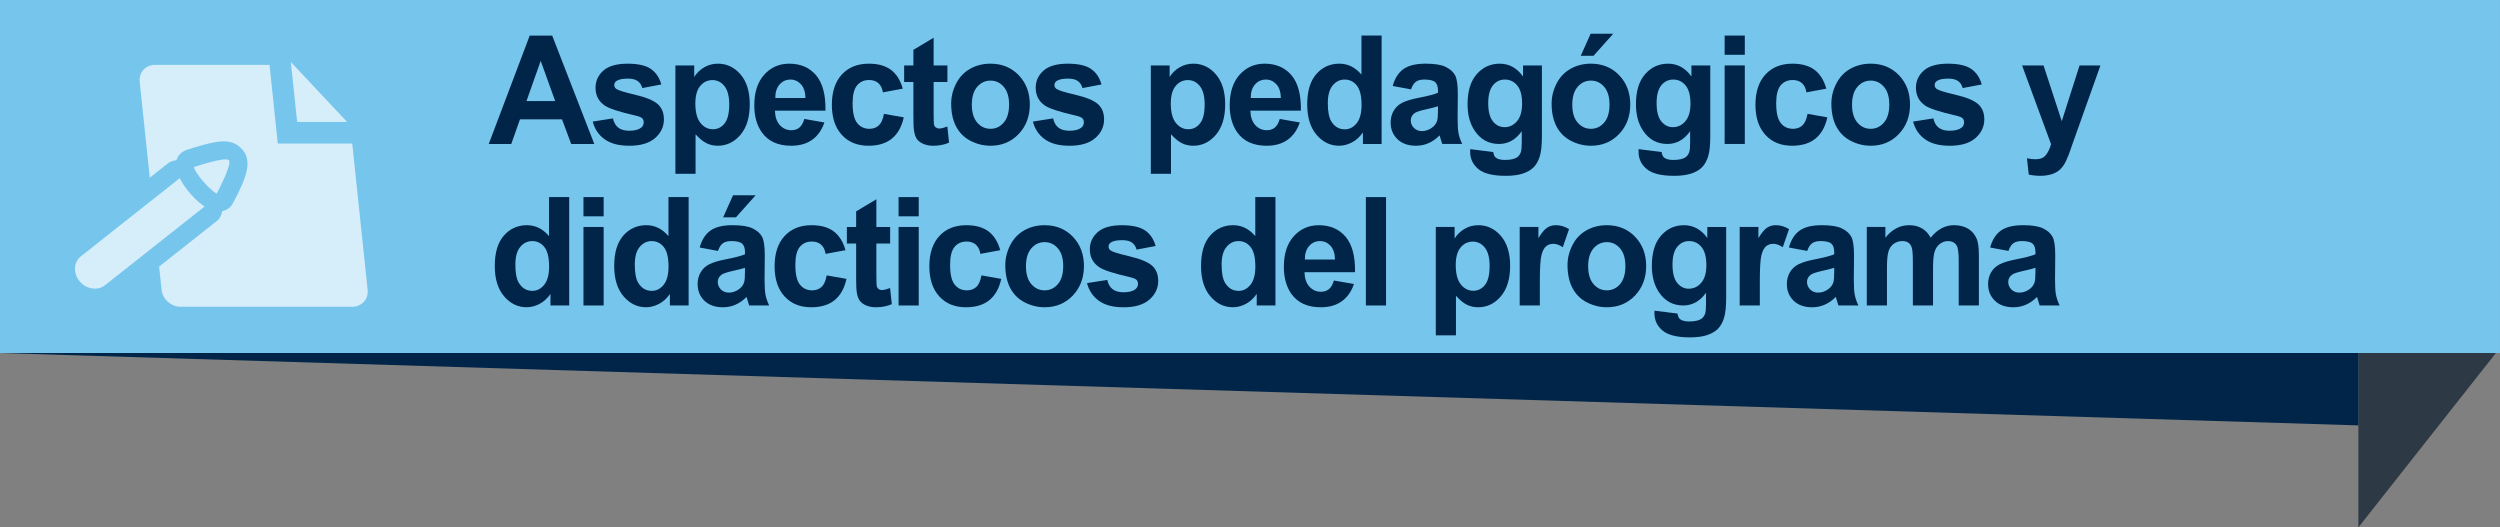<?xml version="1.0" encoding="utf-8"?>
<!-- Generator: Adobe Illustrator 16.0.0, SVG Export Plug-In . SVG Version: 6.00 Build 0)  -->
<!DOCTYPE svg PUBLIC "-//W3C//DTD SVG 1.1//EN" "http://www.w3.org/Graphics/SVG/1.1/DTD/svg11.dtd">
<svg version="1.1" id="Capa_1" xmlns="http://www.w3.org/2000/svg" xmlns:xlink="http://www.w3.org/1999/xlink" x="0px" y="0px"
	 width="247.638px" height="52.237px" viewBox="0 0 247.638 52.237" enable-background="new 0 0 247.638 52.237"
	 xml:space="preserve">
<rect x="0" y="0" width="247.638" height="52.237" fill="#808080" stroke="none"/>
<g>
	<g>
		<polygon fill-rule="evenodd" clip-rule="evenodd" fill="#2D3944" points="233.611,52.237 247.638,34.452 237.212,14.283 
			233.611,14.285 		"/>
		<rect fill-rule="evenodd" clip-rule="evenodd" fill="#76C5ED" width="247.637" height="34.967"/>
		<polygon fill="#002549" points="233.611,42.137 0,34.967 233.611,34.967 		"/>
	</g>
	<g>
		<path fill="#002549" d="M58.869,14.261H56.58l-0.91-2.438h-4.165l-0.86,2.438h-2.232l4.059-10.737h2.225L58.869,14.261z
			 M54.995,10.013l-1.436-3.984l-1.408,3.984H54.995z"/>
		<path fill="#002549" d="M58.714,12.041l2.004-0.314c0.085,0.4,0.258,0.705,0.519,0.912c0.26,0.207,0.625,0.311,1.095,0.311
			c0.516,0,0.905-0.098,1.166-0.293c0.175-0.137,0.263-0.319,0.263-0.549c0-0.156-0.048-0.285-0.143-0.389
			c-0.099-0.098-0.322-0.188-0.668-0.271c-1.611-0.366-2.632-0.7-3.063-1.003c-0.597-0.42-0.896-1.004-0.896-1.751
			c0-0.674,0.258-1.24,0.774-1.699s1.317-0.688,2.403-0.688c1.033,0,1.801,0.174,2.303,0.52c0.502,0.348,0.848,0.859,1.038,1.539
			l-1.884,0.358c-0.081-0.303-0.233-0.534-0.458-0.696c-0.225-0.16-0.546-0.241-0.963-0.241c-0.526,0-0.902,0.075-1.13,0.228
			c-0.152,0.107-0.228,0.246-0.228,0.417c0,0.146,0.066,0.271,0.199,0.374c0.18,0.137,0.802,0.329,1.866,0.578
			s1.807,0.555,2.229,0.916c0.417,0.365,0.625,0.876,0.625,1.53c0,0.713-0.289,1.325-0.867,1.839
			c-0.578,0.512-1.434,0.769-2.566,0.769c-1.029,0-1.842-0.215-2.442-0.645S58.898,12.779,58.714,12.041z"/>
		<path fill="#002549" d="M66.903,6.482h1.863v1.143c0.242-0.391,0.568-0.708,0.98-0.952c0.413-0.244,0.87-0.366,1.372-0.366
			c0.876,0,1.621,0.354,2.232,1.062c0.611,0.707,0.917,1.693,0.917,2.959c0,1.299-0.308,2.309-0.924,3.028
			c-0.616,0.72-1.363,1.08-2.239,1.08c-0.417,0-0.795-0.085-1.134-0.257c-0.339-0.17-0.695-0.463-1.07-0.879v3.919h-1.998V6.482z
			 M68.879,10.24c0,0.873,0.168,1.52,0.505,1.937c0.336,0.418,0.747,0.626,1.23,0.626c0.464,0,0.85-0.191,1.158-0.574
			s0.462-1.012,0.462-1.887c0-0.814-0.159-1.42-0.477-1.816c-0.317-0.395-0.71-0.593-1.18-0.593c-0.488,0-0.894,0.194-1.216,0.582
			C69.041,8.903,68.879,9.479,68.879,10.24z"/>
		<path fill="#002549" d="M79.671,11.785l1.99,0.344c-0.256,0.752-0.66,1.325-1.212,1.718c-0.552,0.394-1.243,0.59-2.072,0.59
			c-1.312,0-2.284-0.442-2.914-1.325c-0.498-0.709-0.747-1.602-0.747-2.682c0-1.289,0.327-2.298,0.981-3.028
			c0.654-0.729,1.481-1.095,2.481-1.095c1.123,0,2.009,0.383,2.658,1.146c0.649,0.764,0.96,1.935,0.931,3.512h-5.004
			c0.014,0.61,0.175,1.086,0.483,1.425c0.308,0.339,0.692,0.509,1.151,0.509c0.313,0,0.576-0.088,0.789-0.264
			S79.562,12.176,79.671,11.785z M79.785,9.705c-0.014-0.596-0.164-1.049-0.448-1.358c-0.285-0.31-0.63-0.466-1.038-0.466
			c-0.436,0-0.796,0.164-1.081,0.491c-0.284,0.327-0.424,0.771-0.419,1.333H79.785z"/>
		<path fill="#002549" d="M89.424,8.782l-1.969,0.366c-0.066-0.405-0.217-0.711-0.452-0.916c-0.234-0.205-0.539-0.307-0.913-0.307
			c-0.498,0-0.895,0.177-1.191,0.53c-0.296,0.354-0.444,0.946-0.444,1.776c0,0.923,0.15,1.574,0.451,1.955
			c0.301,0.381,0.705,0.572,1.212,0.572c0.379,0,0.689-0.111,0.931-0.334c0.242-0.222,0.412-0.604,0.512-1.146l1.962,0.345
			c-0.204,0.928-0.595,1.628-1.173,2.103c-0.578,0.473-1.353,0.71-2.324,0.71c-1.104,0-1.984-0.358-2.641-1.077
			c-0.657-0.717-0.985-1.711-0.985-2.98c0-1.284,0.33-2.283,0.988-2.999s1.549-1.073,2.672-1.073c0.919,0,1.65,0.204,2.193,0.611
			C88.798,7.326,89.188,7.947,89.424,8.782z"/>
		<path fill="#002549" d="M93.847,6.482v1.641h-1.365v3.135c0,0.635,0.013,1.005,0.039,1.109c0.026,0.105,0.085,0.191,0.178,0.26
			c0.093,0.068,0.205,0.104,0.338,0.104c0.185,0,0.453-0.066,0.803-0.198l0.17,1.597c-0.464,0.205-0.99,0.308-1.578,0.308
			c-0.36,0-0.685-0.062-0.974-0.187c-0.289-0.125-0.501-0.286-0.636-0.483c-0.135-0.198-0.229-0.466-0.281-0.802
			c-0.042-0.24-0.064-0.723-0.064-1.451V8.123h-0.917V6.482h0.917V4.938l2.004-1.201v2.746H93.847z"/>
		<path fill="#002549" d="M94.218,10.262c0-0.684,0.164-1.346,0.49-1.984c0.327-0.641,0.79-1.129,1.39-1.465
			c0.6-0.338,1.269-0.506,2.008-0.506c1.142,0,2.078,0.383,2.808,1.146c0.729,0.764,1.095,1.729,1.095,2.896
			c0,1.177-0.369,2.152-1.105,2.926c-0.737,0.774-1.665,1.161-2.783,1.161c-0.692,0-1.352-0.161-1.979-0.483
			c-0.628-0.322-1.105-0.795-1.433-1.417C94.381,11.913,94.218,11.155,94.218,10.262z M96.265,10.371
			c0,0.771,0.178,1.363,0.533,1.773s0.794,0.615,1.315,0.615c0.521,0,0.958-0.205,1.312-0.615s0.53-1.006,0.53-1.787
			c0-0.762-0.177-1.348-0.53-1.758s-0.79-0.615-1.312-0.615c-0.521,0-0.959,0.205-1.315,0.615S96.265,9.6,96.265,10.371z"/>
		<path fill="#002549" d="M102.315,12.041l2.004-0.314c0.085,0.4,0.258,0.705,0.519,0.912c0.26,0.207,0.625,0.311,1.095,0.311
			c0.516,0,0.905-0.098,1.166-0.293c0.175-0.137,0.263-0.319,0.263-0.549c0-0.156-0.048-0.285-0.143-0.389
			c-0.099-0.098-0.322-0.188-0.668-0.271c-1.611-0.366-2.632-0.7-3.063-1.003c-0.597-0.42-0.896-1.004-0.896-1.751
			c0-0.674,0.258-1.24,0.774-1.699s1.317-0.688,2.403-0.688c1.033,0,1.801,0.174,2.303,0.52c0.502,0.348,0.848,0.859,1.038,1.539
			l-1.884,0.358c-0.081-0.303-0.233-0.534-0.458-0.696c-0.225-0.16-0.546-0.241-0.963-0.241c-0.526,0-0.902,0.075-1.13,0.228
			c-0.152,0.107-0.228,0.246-0.228,0.417c0,0.146,0.066,0.271,0.199,0.374c0.18,0.137,0.802,0.329,1.866,0.578
			s1.807,0.555,2.229,0.916c0.417,0.365,0.625,0.876,0.625,1.53c0,0.713-0.289,1.325-0.867,1.839
			c-0.578,0.512-1.434,0.769-2.566,0.769c-1.029,0-1.842-0.215-2.442-0.645S102.5,12.779,102.315,12.041z"/>
		<path fill="#002549" d="M113.996,6.482h1.863v1.143c0.242-0.391,0.568-0.708,0.98-0.952c0.413-0.244,0.87-0.366,1.372-0.366
			c0.876,0,1.621,0.354,2.232,1.062c0.611,0.707,0.917,1.693,0.917,2.959c0,1.299-0.308,2.309-0.924,3.028
			c-0.616,0.72-1.363,1.08-2.239,1.08c-0.417,0-0.795-0.085-1.134-0.257c-0.339-0.17-0.695-0.463-1.07-0.879v3.919h-1.998V6.482z
			 M115.972,10.24c0,0.873,0.168,1.52,0.505,1.937c0.336,0.418,0.747,0.626,1.23,0.626c0.464,0,0.85-0.191,1.158-0.574
			s0.462-1.012,0.462-1.887c0-0.814-0.159-1.42-0.477-1.816c-0.317-0.395-0.71-0.593-1.18-0.593c-0.488,0-0.894,0.194-1.216,0.582
			C116.133,8.903,115.972,9.479,115.972,10.24z"/>
		<path fill="#002549" d="M126.764,11.785l1.99,0.344c-0.256,0.752-0.66,1.325-1.211,1.718c-0.553,0.394-1.243,0.59-2.072,0.59
			c-1.312,0-2.285-0.442-2.915-1.325c-0.498-0.709-0.747-1.602-0.747-2.682c0-1.289,0.327-2.298,0.981-3.028
			c0.654-0.729,1.481-1.095,2.481-1.095c1.123,0,2.01,0.383,2.658,1.146c0.649,0.764,0.96,1.935,0.932,3.512h-5.004
			c0.014,0.61,0.175,1.086,0.483,1.425c0.309,0.339,0.692,0.509,1.152,0.509c0.312,0,0.575-0.088,0.789-0.264
			C126.494,12.459,126.654,12.176,126.764,11.785z M126.878,9.705c-0.015-0.596-0.163-1.049-0.448-1.358
			c-0.284-0.31-0.63-0.466-1.037-0.466c-0.437,0-0.797,0.164-1.081,0.491s-0.424,0.771-0.419,1.333H126.878z"/>
		<path fill="#002549" d="M136.859,14.261h-1.855v-1.143c-0.309,0.444-0.672,0.775-1.092,0.992
			c-0.419,0.218-0.842,0.326-1.269,0.326c-0.867,0-1.61-0.36-2.228-1.08c-0.619-0.72-0.928-1.726-0.928-3.015
			c0-1.318,0.301-2.32,0.902-3.006s1.362-1.029,2.281-1.029c0.844,0,1.574,0.361,2.189,1.084V3.523h1.998V14.261z M131.527,10.203
			c0,0.83,0.111,1.431,0.334,1.802c0.322,0.537,0.773,0.806,1.352,0.806c0.459,0,0.85-0.201,1.172-0.604
			c0.322-0.402,0.484-1.005,0.484-1.806c0-0.893-0.156-1.536-0.47-1.93c-0.312-0.393-0.714-0.59-1.201-0.59
			c-0.474,0-0.87,0.194-1.19,0.583C131.688,8.852,131.527,9.432,131.527,10.203z"/>
		<path fill="#002549" d="M139.768,8.855l-1.812-0.337c0.203-0.752,0.554-1.309,1.051-1.67c0.498-0.361,1.237-0.542,2.219-0.542
			c0.891,0,1.554,0.109,1.99,0.326c0.436,0.217,0.742,0.493,0.92,0.827c0.178,0.335,0.268,0.948,0.268,1.843l-0.021,2.402
			c0,0.684,0.031,1.188,0.096,1.512c0.063,0.325,0.184,0.673,0.359,1.044h-1.977c-0.053-0.137-0.116-0.339-0.192-0.608
			c-0.033-0.121-0.057-0.202-0.071-0.241c-0.341,0.342-0.705,0.599-1.094,0.769c-0.389,0.172-0.804,0.257-1.244,0.257
			c-0.777,0-1.39-0.218-1.838-0.651c-0.447-0.436-0.672-0.984-0.672-1.648c0-0.439,0.102-0.831,0.307-1.176
			c0.203-0.344,0.488-0.607,0.855-0.791c0.367-0.183,0.896-0.343,1.589-0.479c0.934-0.181,1.581-0.349,1.94-0.505V8.98
			c0-0.396-0.095-0.678-0.284-0.847c-0.189-0.168-0.548-0.253-1.073-0.253c-0.355,0-0.633,0.072-0.832,0.217
			S139.891,8.494,139.768,8.855z M142.439,10.525c-0.256,0.088-0.66,0.193-1.215,0.314c-0.555,0.123-0.918,0.242-1.088,0.359
			c-0.261,0.19-0.391,0.432-0.391,0.725c0,0.289,0.104,0.537,0.312,0.748c0.209,0.209,0.474,0.314,0.796,0.314
			c0.36,0,0.704-0.122,1.03-0.366c0.242-0.186,0.4-0.413,0.477-0.681c0.053-0.176,0.078-0.511,0.078-1.004V10.525z"/>
		<path fill="#002549" d="M145.633,14.773l2.281,0.285c0.038,0.273,0.125,0.462,0.264,0.564c0.189,0.146,0.488,0.22,0.895,0.22
			c0.521,0,0.912-0.081,1.174-0.241c0.175-0.107,0.308-0.281,0.397-0.521c0.062-0.171,0.093-0.485,0.093-0.944v-1.136
			c-0.598,0.84-1.351,1.26-2.261,1.26c-1.014,0-1.817-0.442-2.409-1.325c-0.465-0.699-0.697-1.568-0.697-2.607
			c0-1.305,0.305-2.301,0.914-2.988c0.608-0.689,1.365-1.033,2.271-1.033c0.933,0,1.703,0.422,2.31,1.268V6.482h1.869v6.98
			c0,0.918-0.073,1.604-0.22,2.058c-0.147,0.454-0.354,0.811-0.619,1.069s-0.619,0.461-1.062,0.607s-1.004,0.221-1.682,0.221
			c-1.279,0-2.187-0.227-2.722-0.678c-0.536-0.452-0.804-1.024-0.804-1.718C145.625,14.954,145.628,14.871,145.633,14.773z
			 M147.416,10.211c0,0.824,0.156,1.43,0.467,1.812c0.31,0.383,0.692,0.574,1.147,0.574c0.487,0,0.9-0.195,1.237-0.589
			c0.336-0.394,0.504-0.976,0.504-1.747c0-0.806-0.161-1.404-0.482-1.795c-0.322-0.391-0.73-0.586-1.223-0.586
			c-0.479,0-0.874,0.192-1.184,0.575C147.572,8.84,147.416,9.424,147.416,10.211z"/>
		<path fill="#002549" d="M153.695,10.262c0-0.684,0.163-1.346,0.49-1.984c0.326-0.641,0.789-1.129,1.389-1.465
			c0.6-0.338,1.27-0.506,2.009-0.506c1.142,0,2.077,0.383,2.808,1.146c0.729,0.764,1.095,1.729,1.095,2.896
			c0,1.177-0.368,2.152-1.105,2.926c-0.737,0.774-1.665,1.161-2.782,1.161c-0.692,0-1.353-0.161-1.98-0.483
			s-1.105-0.795-1.432-1.417C153.858,11.913,153.695,11.155,153.695,10.262z M155.742,10.371c0,0.771,0.178,1.363,0.533,1.773
			s0.793,0.615,1.314,0.615s0.959-0.205,1.312-0.615s0.53-1.006,0.53-1.787c0-0.762-0.178-1.348-0.53-1.758s-0.79-0.615-1.312-0.615
			s-0.959,0.205-1.314,0.615S155.742,9.6,155.742,10.371z M156.58,5.53l0.981-2.19h2.239l-1.955,2.19H156.58z"/>
		<path fill="#002549" d="M162.311,14.773l2.281,0.285c0.039,0.273,0.126,0.462,0.264,0.564c0.189,0.146,0.488,0.22,0.896,0.22
			c0.521,0,0.912-0.081,1.173-0.241c0.176-0.107,0.309-0.281,0.398-0.521c0.062-0.171,0.092-0.485,0.092-0.944v-1.136
			c-0.597,0.84-1.35,1.26-2.26,1.26c-1.014,0-1.817-0.442-2.41-1.325c-0.465-0.699-0.696-1.568-0.696-2.607
			c0-1.305,0.304-2.301,0.913-2.988c0.609-0.689,1.366-1.033,2.271-1.033c0.934,0,1.703,0.422,2.311,1.268V6.482h1.869v6.98
			c0,0.918-0.074,1.604-0.221,2.058s-0.354,0.811-0.618,1.069c-0.266,0.259-0.62,0.461-1.063,0.607
			c-0.442,0.146-1.003,0.221-1.681,0.221c-1.279,0-2.187-0.227-2.722-0.678c-0.536-0.452-0.804-1.024-0.804-1.718
			C162.304,14.954,162.307,14.871,162.311,14.773z M164.095,10.211c0,0.824,0.155,1.43,0.466,1.812s0.693,0.574,1.148,0.574
			c0.487,0,0.9-0.195,1.236-0.589s0.505-0.976,0.505-1.747c0-0.806-0.161-1.404-0.483-1.795s-0.73-0.586-1.223-0.586
			c-0.479,0-0.873,0.192-1.184,0.575C164.25,8.84,164.095,9.424,164.095,10.211z"/>
		<path fill="#002549" d="M170.835,5.428V3.523h1.997v1.904H170.835z M170.835,14.261V6.482h1.997v7.778H170.835z"/>
		<path fill="#002549" d="M180.908,8.782l-1.969,0.366c-0.066-0.405-0.217-0.711-0.451-0.916s-0.539-0.307-0.914-0.307
			c-0.497,0-0.895,0.177-1.19,0.53c-0.296,0.354-0.444,0.946-0.444,1.776c0,0.923,0.15,1.574,0.451,1.955s0.705,0.572,1.213,0.572
			c0.379,0,0.689-0.111,0.931-0.334c0.241-0.222,0.412-0.604,0.512-1.146l1.962,0.345c-0.203,0.928-0.595,1.628-1.173,2.103
			c-0.578,0.473-1.353,0.71-2.324,0.71c-1.104,0-1.984-0.358-2.641-1.077c-0.657-0.717-0.985-1.711-0.985-2.98
			c0-1.284,0.33-2.283,0.988-2.999c0.659-0.716,1.55-1.073,2.673-1.073c0.919,0,1.65,0.204,2.192,0.611
			C180.281,7.326,180.672,7.947,180.908,8.782z"/>
		<path fill="#002549" d="M181.407,10.262c0-0.684,0.163-1.346,0.49-1.984c0.327-0.641,0.79-1.129,1.39-1.465
			c0.6-0.338,1.27-0.506,2.008-0.506c1.143,0,2.078,0.383,2.809,1.146c0.729,0.764,1.094,1.729,1.094,2.896
			c0,1.177-0.368,2.152-1.105,2.926c-0.736,0.774-1.664,1.161-2.782,1.161c-0.692,0-1.353-0.161-1.979-0.483
			c-0.629-0.322-1.105-0.795-1.433-1.417C181.57,11.913,181.407,11.155,181.407,10.262z M183.454,10.371
			c0,0.771,0.178,1.363,0.533,1.773s0.794,0.615,1.315,0.615s0.958-0.205,1.311-0.615c0.354-0.41,0.53-1.006,0.53-1.787
			c0-0.762-0.177-1.348-0.53-1.758c-0.353-0.41-0.789-0.615-1.311-0.615s-0.96,0.205-1.315,0.615S183.454,9.6,183.454,10.371z"/>
		<path fill="#002549" d="M189.505,12.041l2.005-0.314c0.085,0.4,0.258,0.705,0.519,0.912s0.626,0.311,1.095,0.311
			c0.516,0,0.904-0.098,1.166-0.293c0.175-0.137,0.263-0.319,0.263-0.549c0-0.156-0.048-0.285-0.143-0.389
			c-0.099-0.098-0.322-0.188-0.668-0.271c-1.611-0.366-2.632-0.7-3.063-1.003c-0.598-0.42-0.896-1.004-0.896-1.751
			c0-0.674,0.258-1.24,0.774-1.699s1.317-0.688,2.402-0.688c1.033,0,1.801,0.174,2.303,0.52c0.503,0.348,0.849,0.859,1.039,1.539
			l-1.885,0.358c-0.08-0.303-0.232-0.534-0.458-0.696c-0.226-0.16-0.546-0.241-0.964-0.241c-0.525,0-0.902,0.075-1.129,0.228
			c-0.152,0.107-0.229,0.246-0.229,0.417c0,0.146,0.066,0.271,0.199,0.374c0.18,0.137,0.803,0.329,1.866,0.578
			s1.807,0.555,2.229,0.916c0.417,0.365,0.626,0.876,0.626,1.53c0,0.713-0.289,1.325-0.867,1.839
			c-0.578,0.512-1.434,0.769-2.566,0.769c-1.029,0-1.842-0.215-2.441-0.645S189.689,12.779,189.505,12.041z"/>
		<path fill="#002549" d="M200.297,6.482h2.125l1.807,5.522l1.762-5.522h2.069l-2.665,7.485l-0.477,1.354
			c-0.176,0.455-0.343,0.801-0.502,1.041c-0.158,0.238-0.341,0.433-0.547,0.582c-0.206,0.148-0.46,0.265-0.761,0.348
			s-0.641,0.125-1.021,0.125c-0.383,0-0.76-0.042-1.129-0.125l-0.178-1.611c0.312,0.063,0.594,0.096,0.846,0.096
			c0.464,0,0.808-0.141,1.03-0.422s0.394-0.639,0.512-1.072L200.297,6.482z"/>
		<path fill="#002549" d="M56.381,30.26h-1.855v-1.143c-0.308,0.445-0.671,0.775-1.091,0.992c-0.419,0.219-0.842,0.326-1.269,0.326
			c-0.867,0-1.61-0.359-2.228-1.08c-0.619-0.719-0.928-1.725-0.928-3.014c0-1.318,0.301-2.32,0.903-3.006
			c0.602-0.686,1.362-1.029,2.282-1.029c0.843,0,1.573,0.361,2.189,1.084v-3.867h1.998V30.26z M51.05,26.203
			c0,0.83,0.111,1.43,0.334,1.801c0.322,0.537,0.772,0.807,1.351,0.807c0.459,0,0.851-0.201,1.173-0.605
			c0.322-0.402,0.483-1.004,0.483-1.805c0-0.893-0.156-1.536-0.469-1.93c-0.312-0.393-0.713-0.59-1.201-0.59
			c-0.474,0-0.871,0.194-1.191,0.583C51.209,24.852,51.05,25.432,51.05,26.203z"/>
		<path fill="#002549" d="M57.796,21.428v-1.904h1.998v1.904H57.796z M57.796,30.26v-7.778h1.998v7.778H57.796z"/>
		<path fill="#002549" d="M68.211,30.26h-1.855v-1.143c-0.308,0.445-0.671,0.775-1.091,0.992c-0.419,0.219-0.842,0.326-1.269,0.326
			c-0.867,0-1.61-0.359-2.228-1.08c-0.619-0.719-0.928-1.725-0.928-3.014c0-1.318,0.301-2.32,0.903-3.006
			c0.602-0.686,1.362-1.029,2.282-1.029c0.843,0,1.573,0.361,2.189,1.084v-3.867h1.998V30.26z M62.88,26.203
			c0,0.83,0.111,1.43,0.334,1.801c0.322,0.537,0.772,0.807,1.351,0.807c0.459,0,0.851-0.201,1.173-0.605
			c0.322-0.402,0.483-1.004,0.483-1.805c0-0.893-0.156-1.536-0.469-1.93c-0.312-0.393-0.713-0.59-1.201-0.59
			c-0.474,0-0.871,0.194-1.191,0.583C63.04,24.852,62.88,25.432,62.88,26.203z"/>
		<path fill="#002549" d="M71.12,24.855l-1.812-0.337c0.204-0.752,0.554-1.309,1.052-1.67s1.237-0.542,2.218-0.542
			c0.891,0,1.554,0.109,1.99,0.326s0.743,0.493,0.921,0.827c0.178,0.335,0.267,0.948,0.267,1.843l-0.021,2.403
			c0,0.684,0.032,1.188,0.096,1.512s0.184,0.672,0.359,1.043h-1.976c-0.052-0.137-0.116-0.338-0.192-0.607
			c-0.033-0.121-0.057-0.203-0.071-0.242c-0.341,0.342-0.706,0.6-1.095,0.77c-0.389,0.172-0.803,0.256-1.244,0.256
			c-0.777,0-1.389-0.217-1.837-0.65c-0.448-0.436-0.671-0.984-0.671-1.648c0-0.439,0.102-0.832,0.306-1.176
			c0.204-0.344,0.489-0.607,0.856-0.791c0.367-0.183,0.896-0.343,1.588-0.479c0.934-0.181,1.581-0.349,1.941-0.505V24.98
			c0-0.396-0.095-0.678-0.285-0.847c-0.189-0.168-0.547-0.253-1.073-0.253c-0.355,0-0.632,0.072-0.832,0.217
			S71.243,24.494,71.12,24.855z M73.792,26.525c-0.256,0.088-0.661,0.193-1.216,0.314c-0.554,0.123-0.917,0.243-1.087,0.36
			c-0.261,0.189-0.391,0.432-0.391,0.725c0,0.289,0.104,0.537,0.313,0.748c0.208,0.209,0.474,0.314,0.796,0.314
			c0.36,0,0.704-0.123,1.031-0.367c0.242-0.186,0.4-0.412,0.477-0.68c0.052-0.176,0.078-0.512,0.078-1.004V26.525z M71.631,21.53
			l0.981-2.19h2.239l-1.955,2.19H71.631z"/>
		<path fill="#002549" d="M83.752,24.782l-1.969,0.366c-0.066-0.405-0.217-0.711-0.452-0.916c-0.234-0.205-0.539-0.307-0.913-0.307
			c-0.498,0-0.895,0.177-1.191,0.53c-0.296,0.354-0.444,0.946-0.444,1.776c0,0.922,0.15,1.575,0.451,1.956
			c0.301,0.381,0.705,0.572,1.212,0.572c0.379,0,0.689-0.111,0.931-0.334s0.412-0.604,0.512-1.146l1.962,0.344
			c-0.204,0.928-0.595,1.629-1.173,2.104c-0.578,0.473-1.353,0.709-2.324,0.709c-1.104,0-1.984-0.357-2.641-1.076
			c-0.657-0.717-0.985-1.711-0.985-2.981c0-1.284,0.33-2.283,0.988-2.999s1.549-1.073,2.672-1.073c0.919,0,1.65,0.204,2.193,0.611
			C83.125,23.326,83.515,23.947,83.752,24.782z"/>
		<path fill="#002549" d="M88.174,22.482v1.641H86.81v3.135c0,0.635,0.013,1.004,0.039,1.109c0.026,0.105,0.085,0.191,0.178,0.26
			c0.093,0.068,0.205,0.104,0.338,0.104c0.185,0,0.453-0.066,0.803-0.199l0.17,1.598c-0.464,0.205-0.99,0.307-1.578,0.307
			c-0.36,0-0.685-0.062-0.974-0.186c-0.289-0.125-0.501-0.287-0.636-0.484c-0.135-0.197-0.229-0.465-0.281-0.801
			c-0.042-0.24-0.064-0.723-0.064-1.451v-3.391h-0.917v-1.641h0.917v-1.545l2.004-1.201v2.746H88.174z"/>
		<path fill="#002549" d="M89.008,21.428v-1.904h1.998v1.904H89.008z M89.008,30.26v-7.778h1.998v7.778H89.008z"/>
		<path fill="#002549" d="M99.081,24.782l-1.969,0.366c-0.066-0.405-0.217-0.711-0.452-0.916c-0.234-0.205-0.539-0.307-0.913-0.307
			c-0.498,0-0.895,0.177-1.191,0.53c-0.296,0.354-0.444,0.946-0.444,1.776c0,0.922,0.15,1.575,0.451,1.956
			c0.301,0.381,0.705,0.572,1.212,0.572c0.379,0,0.689-0.111,0.931-0.334s0.412-0.604,0.512-1.146l1.962,0.344
			c-0.204,0.928-0.595,1.629-1.173,2.104c-0.578,0.473-1.353,0.709-2.324,0.709c-1.104,0-1.984-0.357-2.641-1.076
			c-0.657-0.717-0.985-1.711-0.985-2.981c0-1.284,0.33-2.283,0.988-2.999s1.549-1.073,2.672-1.073c0.919,0,1.65,0.204,2.193,0.611
			C98.455,23.326,98.844,23.947,99.081,24.782z"/>
		<path fill="#002549" d="M99.58,26.262c0-0.684,0.164-1.346,0.49-1.984c0.327-0.641,0.79-1.129,1.39-1.465
			c0.6-0.338,1.269-0.506,2.008-0.506c1.142,0,2.078,0.383,2.808,1.146c0.729,0.764,1.095,1.729,1.095,2.896
			c0,1.176-0.369,2.153-1.105,2.926s-1.665,1.16-2.783,1.16c-0.692,0-1.352-0.16-1.979-0.482c-0.628-0.322-1.105-0.795-1.433-1.418
			C99.744,27.913,99.58,27.155,99.58,26.262z M101.627,26.371c0,0.772,0.178,1.364,0.533,1.774s0.794,0.615,1.315,0.615
			c0.521,0,0.958-0.205,1.312-0.615s0.53-1.006,0.53-1.788c0-0.762-0.177-1.348-0.53-1.758s-0.79-0.615-1.312-0.615
			c-0.521,0-0.959,0.205-1.315,0.615S101.627,25.6,101.627,26.371z"/>
		<path fill="#002549" d="M107.677,28.042l2.004-0.314c0.085,0.4,0.258,0.705,0.519,0.912c0.26,0.207,0.625,0.311,1.095,0.311
			c0.516,0,0.905-0.098,1.166-0.293c0.175-0.137,0.263-0.32,0.263-0.549c0-0.156-0.048-0.285-0.143-0.389
			c-0.099-0.098-0.322-0.188-0.668-0.271c-1.611-0.365-2.632-0.7-3.063-1.002c-0.597-0.42-0.896-1.004-0.896-1.751
			c0-0.674,0.258-1.24,0.774-1.699s1.317-0.688,2.403-0.688c1.033,0,1.801,0.174,2.303,0.52c0.502,0.348,0.848,0.859,1.038,1.539
			l-1.884,0.358c-0.081-0.303-0.233-0.534-0.458-0.696c-0.225-0.16-0.546-0.241-0.963-0.241c-0.526,0-0.902,0.075-1.13,0.228
			c-0.152,0.107-0.228,0.246-0.228,0.417c0,0.146,0.066,0.271,0.199,0.374c0.18,0.137,0.802,0.329,1.866,0.578
			s1.807,0.555,2.229,0.916c0.417,0.365,0.625,0.875,0.625,1.53c0,0.713-0.289,1.326-0.867,1.84
			c-0.578,0.512-1.434,0.768-2.566,0.768c-1.029,0-1.842-0.215-2.442-0.645S107.862,28.78,107.677,28.042z"/>
		<path fill="#002549" d="M126.339,30.26h-1.855v-1.143c-0.308,0.445-0.671,0.775-1.091,0.992c-0.419,0.219-0.842,0.326-1.269,0.326
			c-0.867,0-1.61-0.359-2.228-1.08c-0.619-0.719-0.928-1.725-0.928-3.014c0-1.318,0.301-2.32,0.903-3.006
			c0.602-0.686,1.362-1.029,2.282-1.029c0.843,0,1.573,0.361,2.189,1.084v-3.867h1.997V30.26z M121.008,26.203
			c0,0.83,0.111,1.43,0.334,1.801c0.322,0.537,0.772,0.807,1.351,0.807c0.459,0,0.851-0.201,1.173-0.605
			c0.322-0.402,0.483-1.004,0.483-1.805c0-0.893-0.156-1.536-0.469-1.93c-0.312-0.393-0.713-0.59-1.201-0.59
			c-0.474,0-0.871,0.194-1.191,0.583C121.167,24.852,121.008,25.432,121.008,26.203z"/>
		<path fill="#002549" d="M132.126,27.786l1.99,0.344c-0.256,0.752-0.66,1.324-1.212,1.717c-0.553,0.395-1.242,0.59-2.072,0.59
			c-1.312,0-2.284-0.441-2.914-1.324c-0.498-0.709-0.746-1.602-0.746-2.682c0-1.289,0.326-2.298,0.98-3.028
			c0.654-0.729,1.48-1.095,2.48-1.095c1.123,0,2.01,0.383,2.658,1.146c0.65,0.764,0.961,1.935,0.932,3.512h-5.004
			c0.014,0.61,0.176,1.086,0.483,1.424c0.308,0.34,0.692,0.51,1.151,0.51c0.312,0,0.576-0.088,0.789-0.264
			S132.017,28.176,132.126,27.786z M132.24,25.705c-0.015-0.596-0.164-1.049-0.448-1.358s-0.63-0.466-1.038-0.466
			c-0.436,0-0.796,0.164-1.08,0.491c-0.285,0.327-0.424,0.771-0.42,1.333H132.24z"/>
		<path fill="#002549" d="M135.297,30.26V19.523h1.998V30.26H135.297z"/>
		<path fill="#002549" d="M142.223,22.482h1.863v1.143c0.242-0.391,0.568-0.708,0.98-0.952s0.869-0.366,1.372-0.366
			c0.876,0,1.62,0.354,2.231,1.062c0.611,0.707,0.918,1.693,0.918,2.959c0,1.299-0.309,2.309-0.924,3.028
			c-0.617,0.721-1.363,1.08-2.24,1.08c-0.416,0-0.795-0.084-1.133-0.256c-0.34-0.17-0.695-0.463-1.07-0.879v3.918h-1.998V22.482z
			 M144.199,26.24c0,0.874,0.168,1.52,0.505,1.936c0.337,0.418,0.747,0.627,1.229,0.627c0.465,0,0.851-0.191,1.158-0.574
			c0.309-0.383,0.463-1.012,0.463-1.887c0-0.814-0.159-1.42-0.477-1.816c-0.317-0.395-0.711-0.593-1.18-0.593
			c-0.488,0-0.894,0.194-1.216,0.582C144.36,24.903,144.199,25.479,144.199,26.24z"/>
		<path fill="#002549" d="M152.531,30.26h-1.998v-7.778h1.855v1.105c0.318-0.521,0.604-0.866,0.857-1.032
			c0.253-0.166,0.541-0.249,0.863-0.249c0.455,0,0.893,0.129,1.314,0.389l-0.618,1.794c-0.337-0.225-0.649-0.337-0.938-0.337
			c-0.279,0-0.516,0.08-0.711,0.238c-0.193,0.158-0.347,0.445-0.458,0.86s-0.167,1.284-0.167,2.607V30.26z"/>
		<path fill="#002549" d="M155.27,26.262c0-0.684,0.164-1.346,0.49-1.984c0.327-0.641,0.79-1.129,1.39-1.465
			c0.6-0.338,1.269-0.506,2.009-0.506c1.141,0,2.077,0.383,2.807,1.146c0.73,0.764,1.096,1.729,1.096,2.896
			c0,1.176-0.369,2.153-1.105,2.926c-0.737,0.773-1.665,1.16-2.783,1.16c-0.691,0-1.352-0.16-1.979-0.482s-1.105-0.795-1.433-1.418
			C155.434,27.913,155.27,27.155,155.27,26.262z M157.316,26.371c0,0.772,0.178,1.364,0.533,1.774s0.794,0.615,1.314,0.615
			c0.521,0,0.959-0.205,1.312-0.615c0.353-0.41,0.529-1.006,0.529-1.788c0-0.762-0.177-1.348-0.529-1.758
			c-0.354-0.41-0.791-0.615-1.312-0.615c-0.521,0-0.959,0.205-1.314,0.615S157.316,25.6,157.316,26.371z"/>
		<path fill="#002549" d="M163.885,30.774l2.282,0.285c0.038,0.273,0.126,0.461,0.263,0.564c0.189,0.146,0.488,0.219,0.896,0.219
			c0.521,0,0.912-0.08,1.172-0.24c0.176-0.107,0.309-0.281,0.398-0.521c0.062-0.17,0.093-0.484,0.093-0.943V29
			c-0.597,0.84-1.351,1.26-2.261,1.26c-1.014,0-1.816-0.441-2.41-1.324c-0.464-0.699-0.695-1.568-0.695-2.608
			c0-1.305,0.304-2.301,0.912-2.988c0.609-0.689,1.367-1.033,2.271-1.033c0.934,0,1.703,0.422,2.311,1.268v-1.092h1.869v6.981
			c0,0.918-0.073,1.604-0.221,2.057c-0.146,0.455-0.353,0.811-0.617,1.07c-0.266,0.258-0.62,0.461-1.063,0.607
			c-0.442,0.146-1.003,0.221-1.681,0.221c-1.279,0-2.188-0.227-2.723-0.678c-0.535-0.453-0.803-1.025-0.803-1.719
			C163.879,30.954,163.881,30.872,163.885,30.774z M165.67,26.211c0,0.824,0.154,1.43,0.465,1.813s0.693,0.574,1.148,0.574
			c0.488,0,0.9-0.195,1.236-0.59c0.337-0.393,0.506-0.975,0.506-1.747c0-0.806-0.162-1.404-0.484-1.795s-0.729-0.586-1.223-0.586
			c-0.479,0-0.873,0.192-1.184,0.575C165.824,24.84,165.67,25.424,165.67,26.211z"/>
		<path fill="#002549" d="M174.322,30.26h-1.998v-7.778h1.855v1.105c0.317-0.521,0.604-0.866,0.856-1.032s0.542-0.249,0.864-0.249
			c0.454,0,0.893,0.129,1.314,0.389l-0.619,1.794c-0.336-0.225-0.648-0.337-0.938-0.337c-0.279,0-0.517,0.08-0.711,0.238
			s-0.348,0.445-0.459,0.86s-0.166,1.284-0.166,2.607V30.26z"/>
		<path fill="#002549" d="M179.014,24.855l-1.812-0.337c0.204-0.752,0.555-1.309,1.053-1.67c0.497-0.361,1.236-0.542,2.217-0.542
			c0.892,0,1.555,0.109,1.99,0.326c0.437,0.217,0.744,0.493,0.922,0.827c0.178,0.335,0.266,0.948,0.266,1.843l-0.021,2.403
			c0,0.684,0.032,1.188,0.096,1.512c0.064,0.324,0.184,0.672,0.359,1.043h-1.976c-0.052-0.137-0.116-0.338-0.192-0.607
			c-0.033-0.121-0.057-0.203-0.07-0.242c-0.342,0.342-0.707,0.6-1.096,0.77c-0.389,0.172-0.803,0.256-1.244,0.256
			c-0.776,0-1.389-0.217-1.837-0.65c-0.448-0.436-0.671-0.984-0.671-1.648c0-0.439,0.102-0.832,0.305-1.176
			c0.204-0.344,0.49-0.607,0.857-0.791c0.367-0.183,0.896-0.343,1.588-0.479c0.934-0.181,1.58-0.349,1.941-0.505V24.98
			c0-0.396-0.096-0.678-0.285-0.847c-0.189-0.168-0.547-0.253-1.073-0.253c-0.355,0-0.632,0.072-0.831,0.217
			S179.137,24.494,179.014,24.855z M181.688,26.525c-0.256,0.088-0.662,0.193-1.217,0.314c-0.554,0.123-0.916,0.243-1.087,0.36
			c-0.261,0.189-0.392,0.432-0.392,0.725c0,0.289,0.105,0.537,0.313,0.748c0.208,0.209,0.474,0.314,0.796,0.314
			c0.36,0,0.704-0.123,1.031-0.367c0.241-0.186,0.4-0.412,0.477-0.68c0.051-0.176,0.078-0.512,0.078-1.004V26.525z"/>
		<path fill="#002549" d="M184.915,22.482h1.841v1.062c0.658-0.826,1.443-1.238,2.354-1.238c0.482,0,0.902,0.103,1.258,0.308
			s0.646,0.515,0.874,0.931c0.332-0.416,0.689-0.726,1.073-0.931c0.385-0.205,0.794-0.308,1.23-0.308
			c0.555,0,1.023,0.116,1.406,0.348c0.385,0.232,0.672,0.572,0.861,1.021c0.137,0.332,0.205,0.869,0.205,1.611v4.973h-1.997v-4.446
			c0-0.771-0.068-1.27-0.206-1.494c-0.185-0.293-0.469-0.439-0.854-0.439c-0.279,0-0.542,0.088-0.789,0.264
			c-0.246,0.176-0.424,0.434-0.532,0.773c-0.109,0.34-0.163,0.875-0.163,1.607v3.735h-1.998v-4.262c0-0.757-0.035-1.245-0.106-1.465
			s-0.181-0.383-0.331-0.49c-0.148-0.107-0.352-0.162-0.607-0.162c-0.309,0-0.586,0.086-0.832,0.257s-0.422,0.417-0.529,0.739
			c-0.106,0.322-0.16,0.857-0.16,1.604v3.779h-1.997V22.482z"/>
		<path fill="#002549" d="M198.947,24.855l-1.812-0.337c0.204-0.752,0.555-1.309,1.053-1.67c0.497-0.361,1.236-0.542,2.217-0.542
			c0.892,0,1.555,0.109,1.99,0.326c0.437,0.217,0.744,0.493,0.922,0.827c0.178,0.335,0.266,0.948,0.266,1.843l-0.021,2.403
			c0,0.684,0.032,1.188,0.096,1.512c0.064,0.324,0.184,0.672,0.359,1.043h-1.976c-0.052-0.137-0.116-0.338-0.192-0.607
			c-0.033-0.121-0.057-0.203-0.07-0.242c-0.342,0.342-0.707,0.6-1.096,0.77c-0.389,0.172-0.803,0.256-1.244,0.256
			c-0.776,0-1.389-0.217-1.837-0.65c-0.448-0.436-0.671-0.984-0.671-1.648c0-0.439,0.102-0.832,0.305-1.176
			c0.204-0.344,0.49-0.607,0.857-0.791c0.367-0.183,0.896-0.343,1.588-0.479c0.934-0.181,1.58-0.349,1.941-0.505V24.98
			c0-0.396-0.096-0.678-0.285-0.847c-0.189-0.168-0.547-0.253-1.073-0.253c-0.355,0-0.632,0.072-0.831,0.217
			S199.07,24.494,198.947,24.855z M201.621,26.525c-0.256,0.088-0.662,0.193-1.217,0.314c-0.554,0.123-0.916,0.243-1.087,0.36
			c-0.261,0.189-0.392,0.432-0.392,0.725c0,0.289,0.105,0.537,0.313,0.748c0.208,0.209,0.474,0.314,0.796,0.314
			c0.36,0,0.704-0.123,1.031-0.367c0.241-0.186,0.4-0.412,0.477-0.68c0.051-0.176,0.078-0.512,0.078-1.004V26.525z"/>
	</g>
	<g opacity="0.7">
		<g>
			<path fill="#FFFFFF" d="M20.26,20.461l-9.828,7.764c-0.715,0.598-1.844,0.447-2.519-0.332c-0.677-0.779-0.643-1.891,0.072-2.483
				l9.828-7.766c0.06,0.156,0.354,0.745,1.028,1.522C19.517,19.945,19.935,20.229,20.26,20.461L20.26,20.461z"/>
			<path fill="#FFFFFF" d="M19.2,16.553c0,0,0.1,0.465,0.92,1.41c0.822,0.947,1.344,1.219,1.344,1.219s1.589-2.972,1.199-3.323
				C22.274,15.508,19.2,16.553,19.2,16.553z"/>
		</g>
		<g>
			<g>
				<g>
					<path fill="#FFFFFF" d="M27.517,14.219l-0.82-7.795H15.339c-0.923,0-1.599,0.756-1.501,1.676l0.998,9.502l1.772-1.4
						c0.25-0.196,0.552-0.307,0.875-0.332c0.145-0.466,0.493-0.844,0.982-1.011C19.221,14.602,21.095,14,22.158,14
						c0.648,0,1.198,0.201,1.635,0.596c1.276,1.157,0.757,2.775-0.725,5.547c-0.225,0.419-0.615,0.682-1.059,0.777
						c-0.061,0.39-0.242,0.74-0.546,0.98l-5.701,4.506l0.242,2.301c0.097,0.92,0.931,1.676,1.853,1.676h17.057
						c0.923,0,1.6-0.754,1.501-1.676l-1.523-14.489H27.517L27.517,14.219z"/>
				</g>
				<polygon fill="#FFFFFF" points="28.809,6.139 29.434,12.08 34.384,12.08 				"/>
			</g>
		</g>
	</g>
</g>
</svg>
